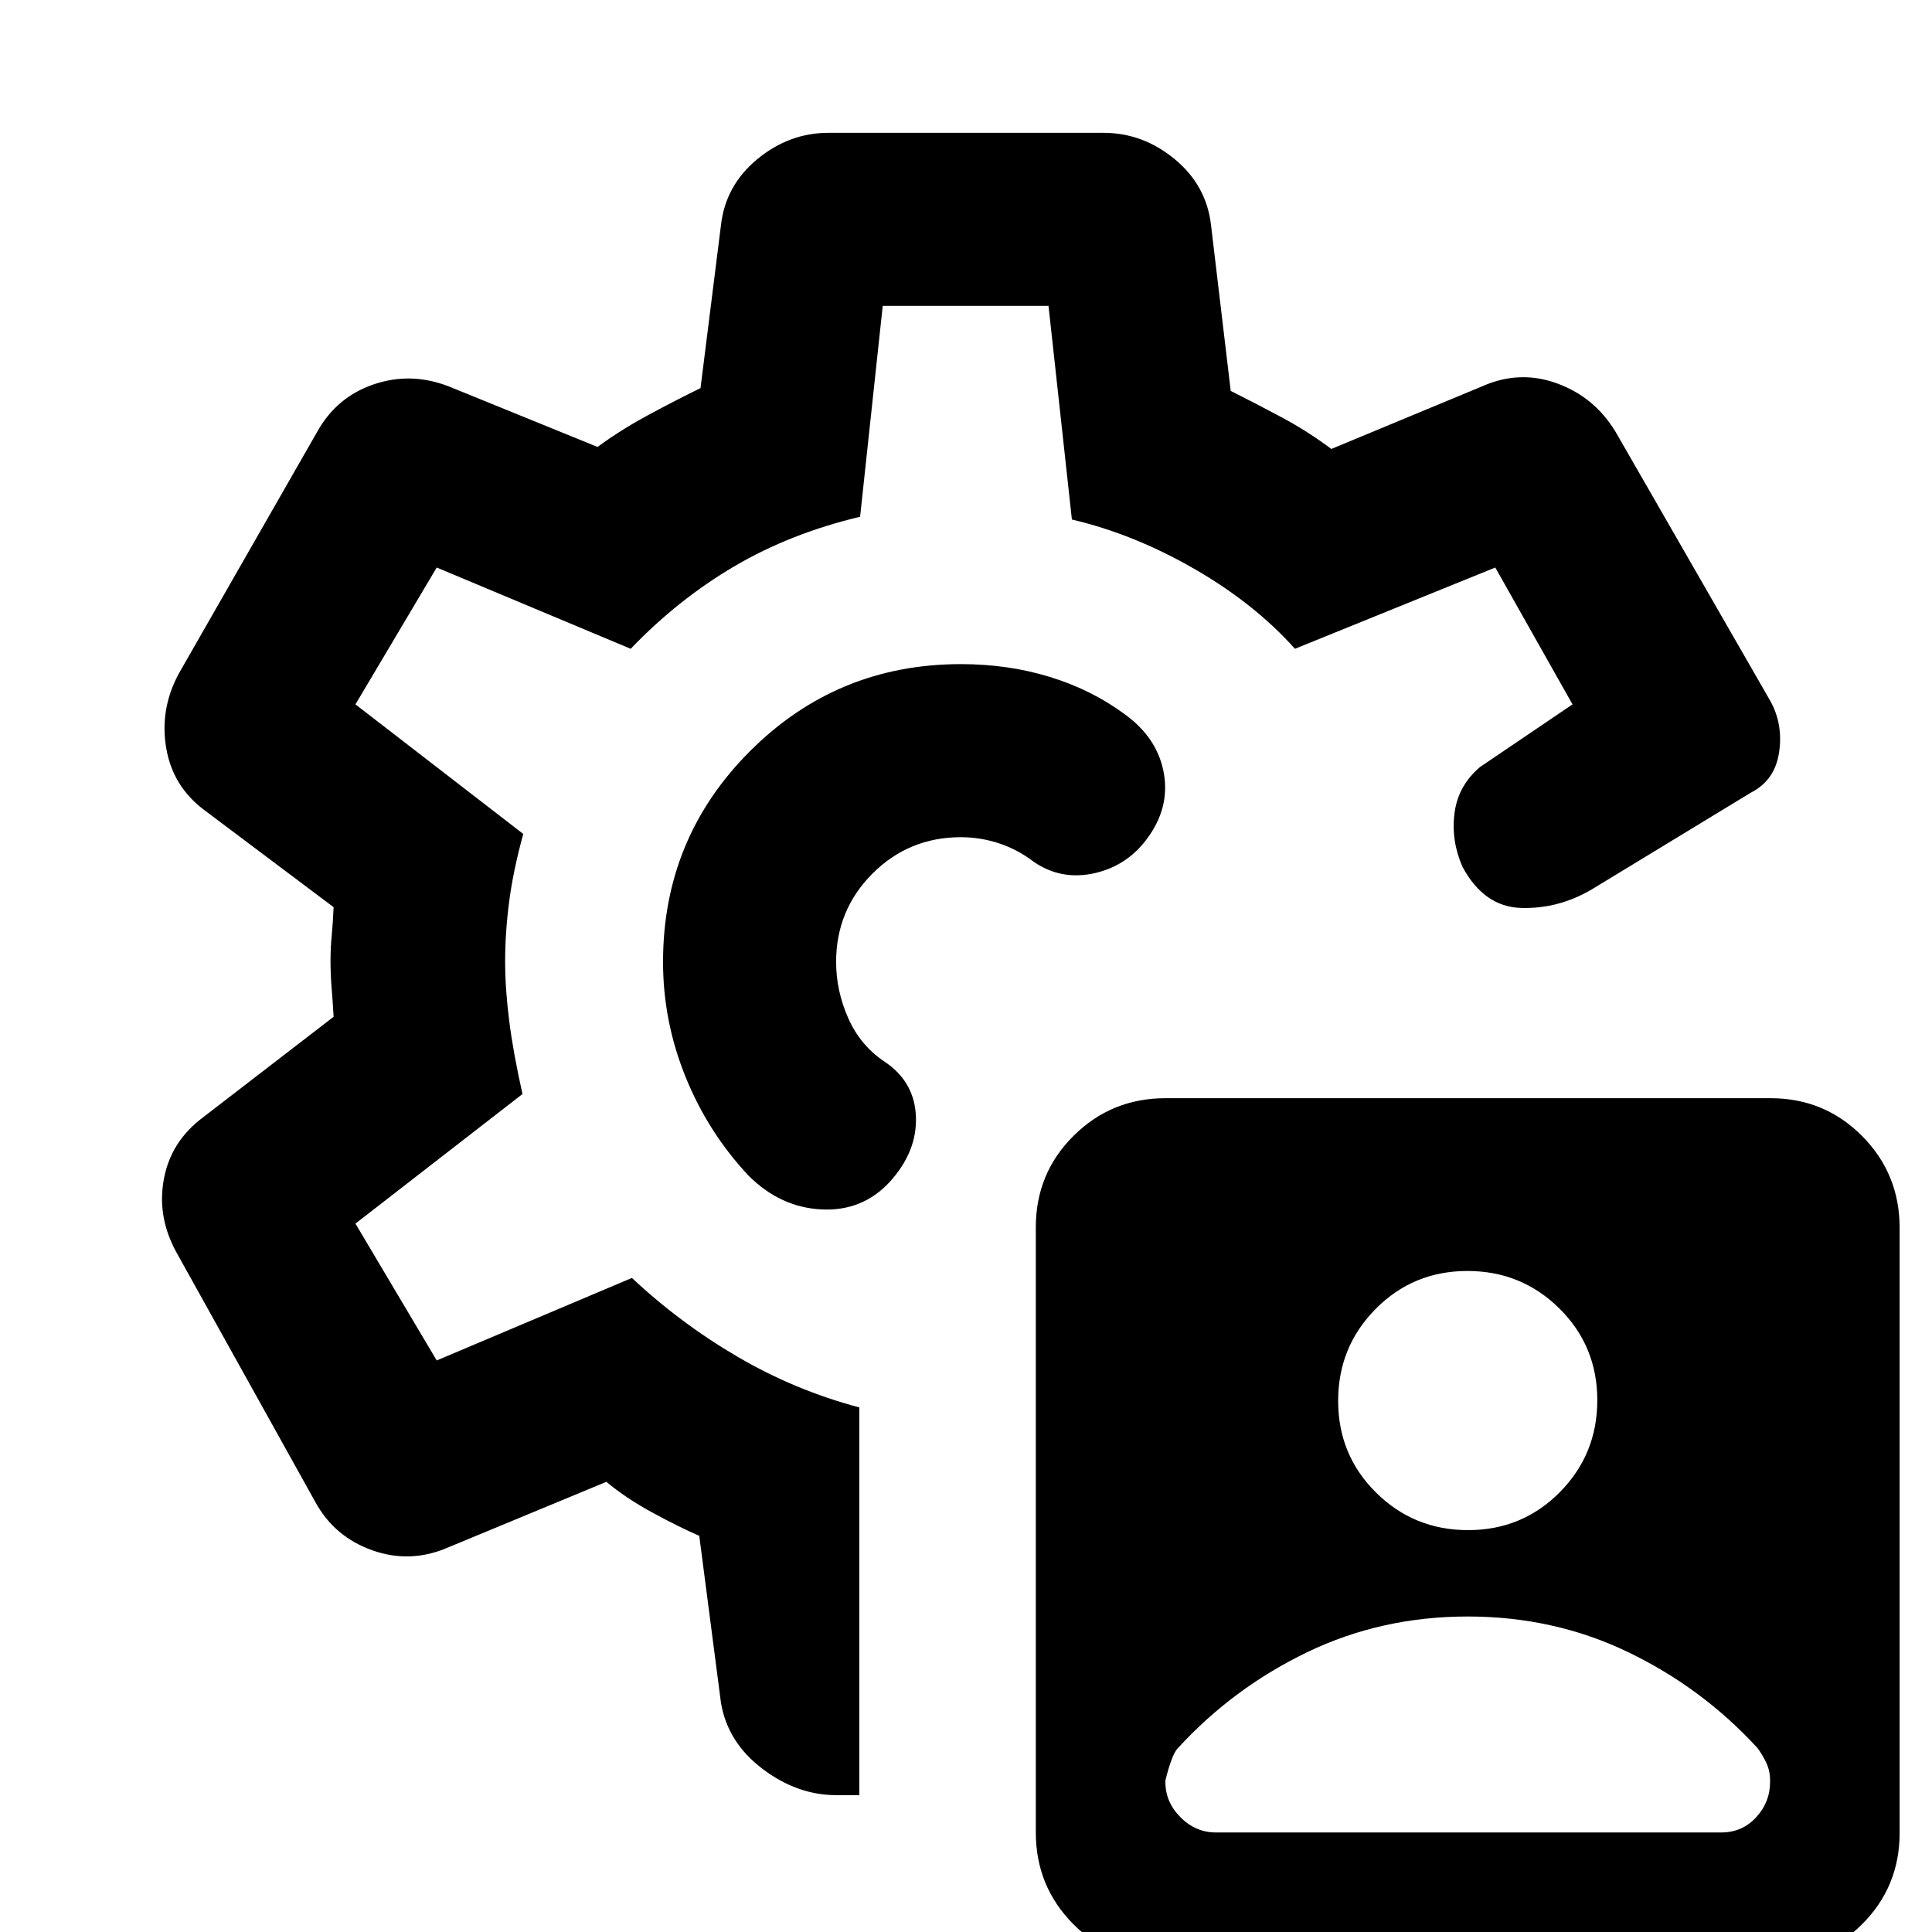 <svg xmlns="http://www.w3.org/2000/svg" height="24" viewBox="0 -960 960 960" width="24"><path d="M578.84 14.92q-26.84 0-45.49-18.79-18.66-18.79-18.66-45.63v-300.66q0-26.84 18.79-45.49 18.79-18.66 45.64-18.66h300.65q26.84 0 45.5 18.79 18.65 18.79 18.65 45.64v300.65q0 26.84-18.79 45.5-18.79 18.65-45.63 18.65H578.84Zm150.64-214.61q26.9 0 45.56-18.83 18.65-18.83 18.65-45.73t-18.83-45.56q-18.83-18.65-45.73-18.65t-45.55 18.83q-18.66 18.83-18.66 45.73t18.83 45.55q18.83 18.66 45.73 18.66ZM427-260.66V-68h-11.46q-19.46 0-36.76-13.15-17.29-13.14-20.55-32.85l-10.77-82.85q-10.07-4.38-23.24-11.53-13.16-7.15-22.91-15.31L223-191.23q-18.85 8.31-37.88 1.61-19.04-6.69-28.58-24.3L87.46-338.08q-9.54-17.61-6-36.24 3.53-18.62 19.39-30.45l64.92-50q-.38-6.86-.96-13.95-.58-7.09-.58-13.76t.58-12.48q.58-5.81.96-14.27l-63.92-48q-16-11.77-19.27-31.12-3.27-19.34 6.27-36.96l68.69-120q9.63-17.39 28.12-23.69 18.49-6.31 37.34 1l73.92 30.08q11.47-8.46 25.39-15.96t25.77-13.27L358.23-848q2.23-19.85 18.07-32.92Q392.14-894 411.69-894h136.62q19.55 0 35.39 13.08 15.84 13.07 18.07 32.92l9.77 82.23q13 6.54 25.57 13.27 12.58 6.73 24.43 15.58L736.39-768q18.56-8.31 37.27-1.5 18.71 6.8 29.18 24.19l76.7 133.39q6.54 11.61 4.5 25.61-2.03 14-13.89 20.08L790.84-518q-16.53 9.69-35 9.15-18.46-.54-29.15-20.46-5.69-12.92-3.96-26.57 1.73-13.66 12.65-22.97l46-31.15L743-678l-99.54 40.38q-20.08-22.46-50.01-39.71-29.93-17.26-60.83-24.52L521-808h-82.38l-11.24 104.77q-34.61 8.23-62.53 24.65-27.93 16.43-51.47 40.96L217-678l-40.38 68L260-545.62q-5 18.24-7 33.62-2 15.38-2 29.71 0 13.47 2 29.38 2 15.91 6.62 36.53l-83 64.38L217-284l97-41q24 22.5 52.5 39.17 28.5 16.68 60.5 25.17ZM477.46-482Zm0-148q-61.52 0-104.76 43.22-43.24 43.21-43.24 104.78 0 29.49 11.2 57.13 11.19 27.64 31.4 49.17 15.86 15.7 36.25 16.66 20.38.96 33.92-13.82 13.54-14.99 12.89-32.26-.66-17.26-15.35-27.19-12.15-8-18.23-21.65-6.08-13.66-6.08-28.04 0-25.83 18.08-43.92Q451.63-544 477.46-544q9.76 0 19.04 3.08 9.27 3.07 17.27 9.23 13.92 9.46 30.77 5.42 16.84-4.04 26.92-19.08 10.08-15.03 6.59-31.77-3.49-16.73-19.36-28.11-16.23-12-36.95-18.38-20.72-6.39-44.28-6.39Zm0 148ZM604.15-49.46h251.14q10.4 0 17.32-7.53 6.93-7.52 6.93-17.55v-.77q0-4.7-1.81-8.62-1.81-3.91-4.42-7.46-27.46-29.92-64.25-47.65-36.78-17.73-79.75-17.73t-79.76 17.73q-36.79 17.73-64.24 47.65-3 3-6.23 16.08v.77q0 10.03 7.52 17.55 7.52 7.53 17.55 7.53Z"/></svg>